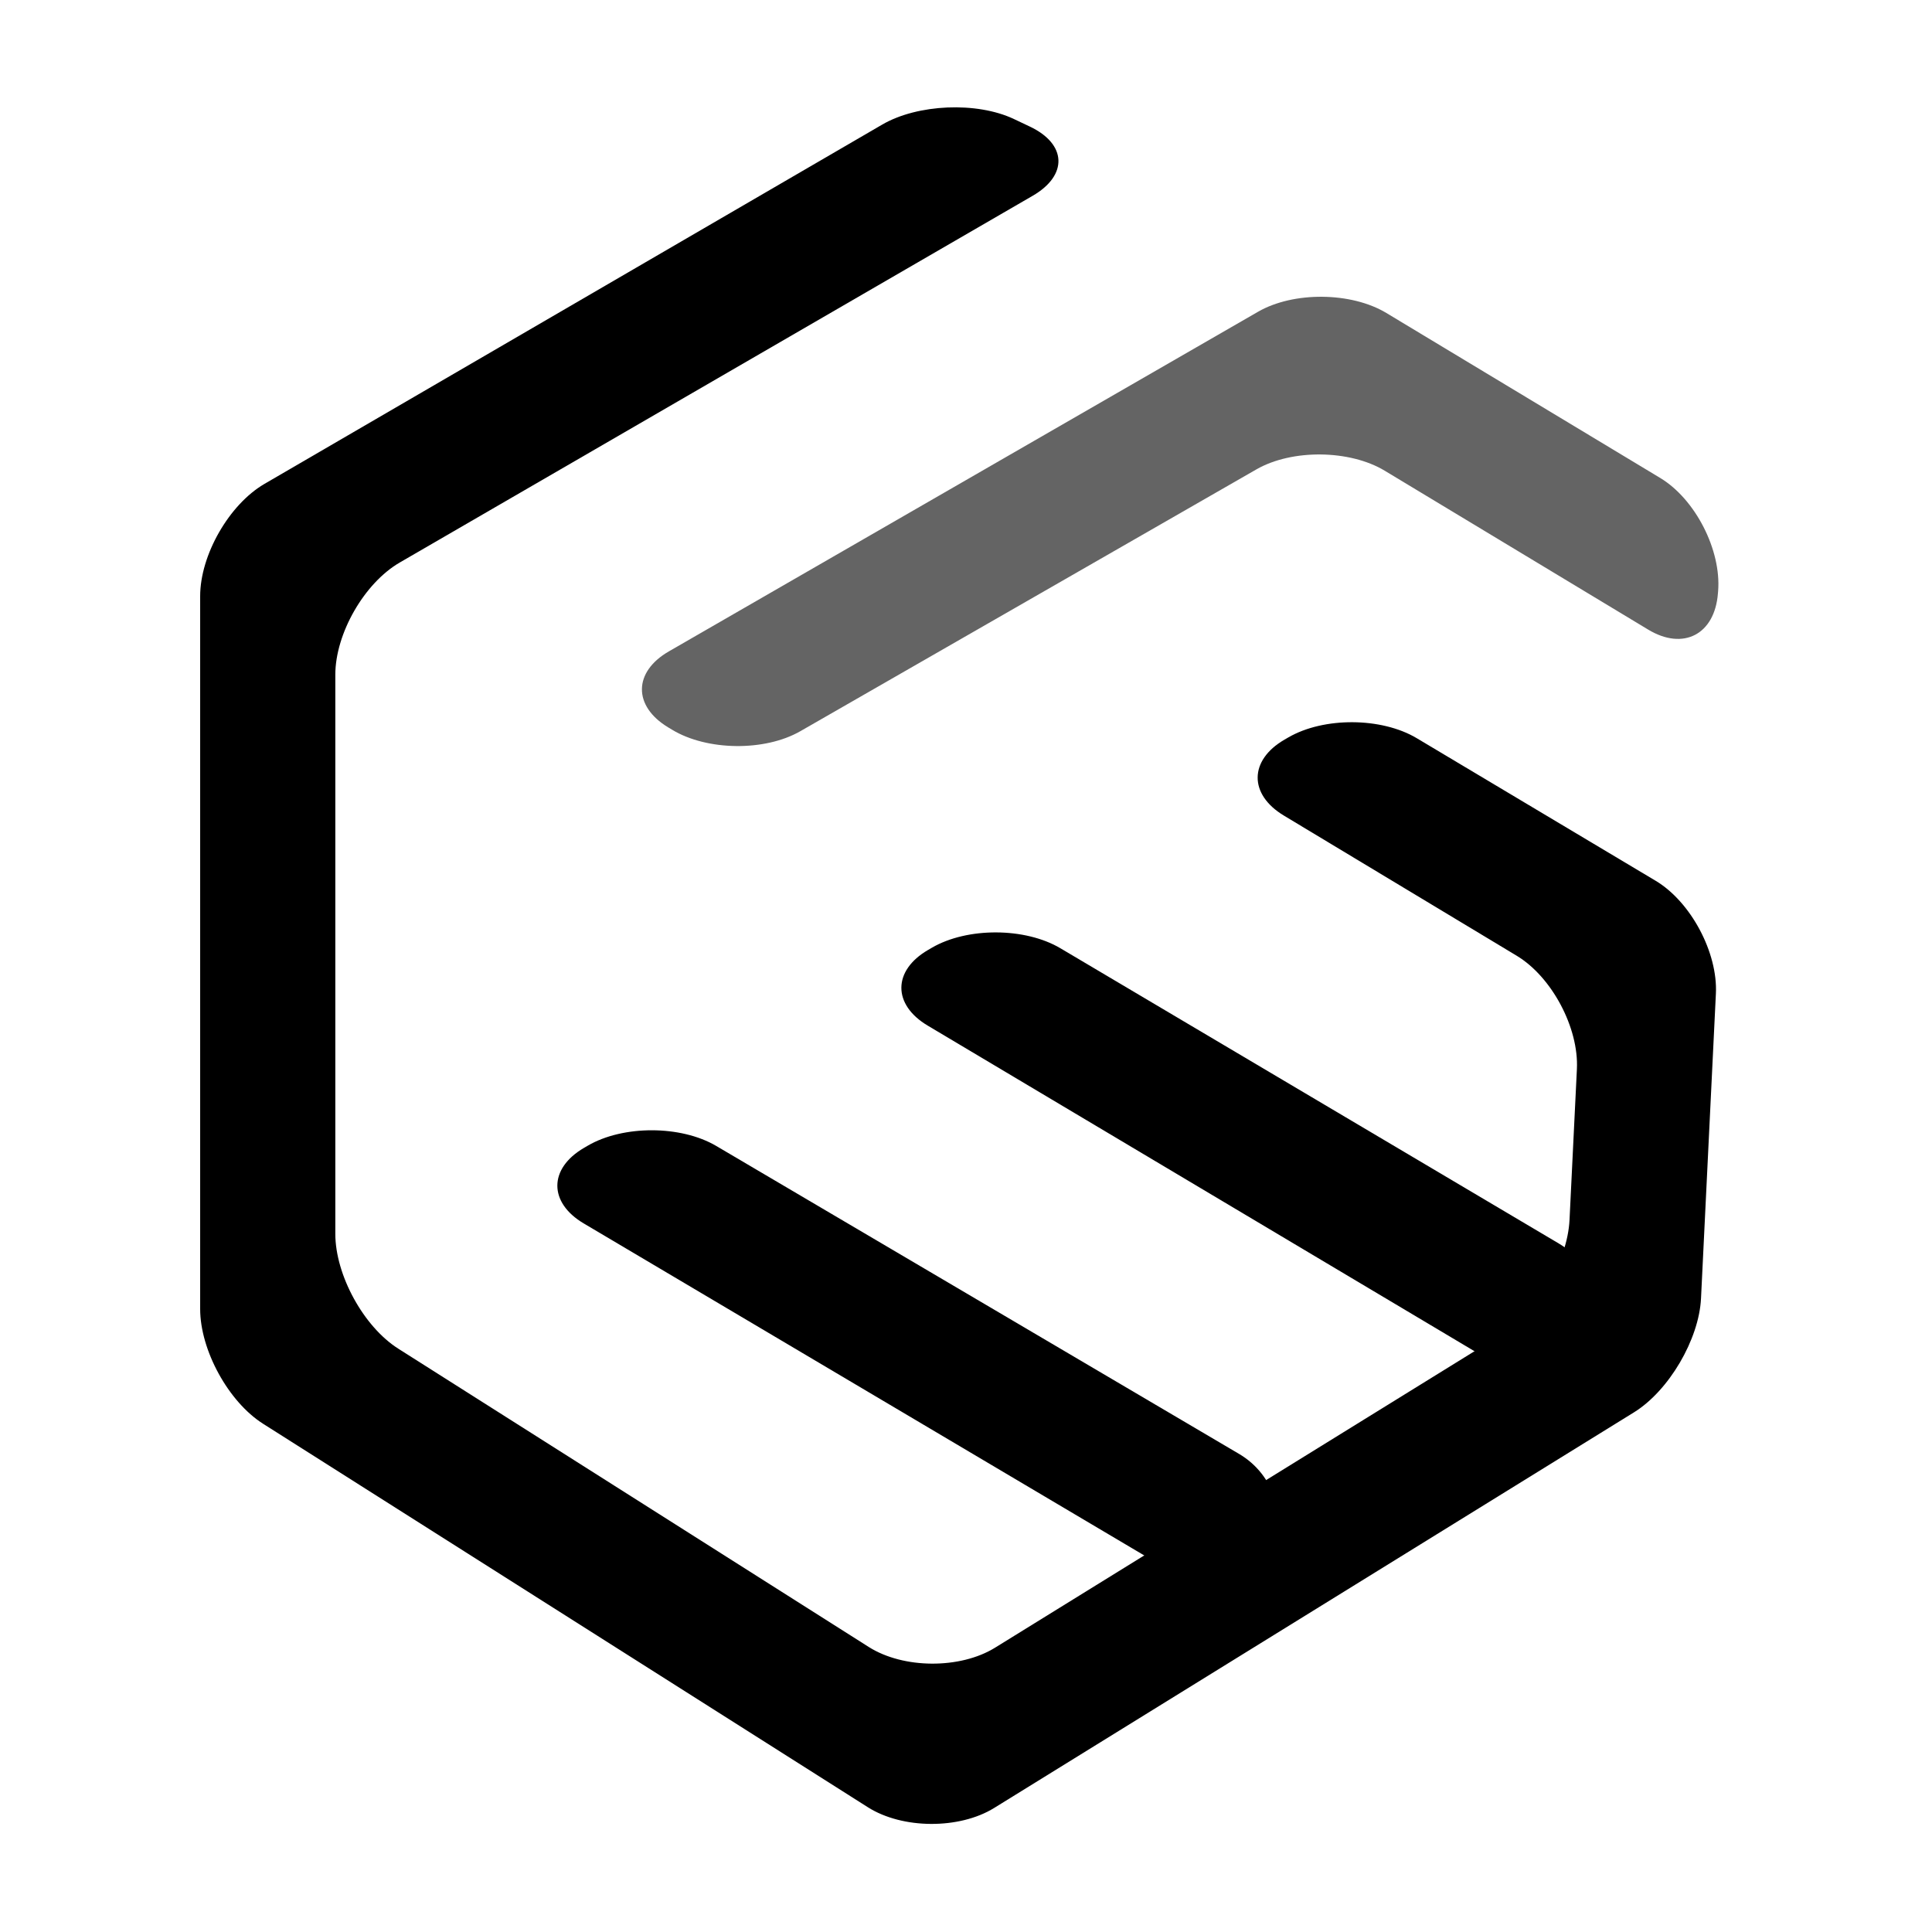 <?xml version="1.0" encoding="UTF-8"?>
<svg width="1080px" height="1080px" viewBox="0 0 1080 1080" version="1.1" xmlns="http://www.w3.org/2000/svg" xmlns:xlink="http://www.w3.org/1999/xlink">
    <!-- Generator: Sketch 57.1 (83088) - https://sketch.com -->
    <title>logo_Green Copy</title>
    <desc>Created with Sketch.</desc>
    <g id="logo_Green-Copy" stroke="none" stroke-width="1" fill="none" fill-rule="evenodd">
        <g id="Group" transform="translate(111.892, 60)" fill="#000000">
            <path d="M443.854,950.661 C424.368,962.707 392.598,962.529 373.258,950.263 L35.179,735.897 C15.817,723.631 -1.79767312e-12,694.756 -1.79767312e-12,671.732 L-1.79767312e-12,273.265 C-1.79767312e-12,250.241 16.202,221.984 35.989,210.472 L381.27,9.647 C401.058,-1.875 434.179,-3.278 454.881,6.529 L463.787,10.746 C484.478,20.542 485.195,37.967 465.377,49.448 L111.574,254.448 C91.766,265.929 75.554,294.165 75.554,317.189 L75.554,629.723 C75.554,652.748 91.381,681.622 110.722,693.898 L373.746,860.667 C393.097,872.933 424.867,873.111 444.353,861.065 L728.017,685.662 C747.503,673.616 764.359,644.951 765.482,621.947 L769.608,537.563 C770.72,514.56 755.588,486.083 735.957,474.267 L605.769,395.891 C586.148,384.075 586.294,365.007 606.102,353.494 L608.284,352.228 C628.103,340.726 660.393,340.915 680.066,352.647 L813.578,432.332 C833.251,444.064 848.435,472.488 847.302,495.481 L838.988,665.777 C837.866,688.781 820.999,717.446 801.523,729.502 L443.854,950.661 Z" id="Fill-1"></path>
            <path d="M776.151,689.133 C765.613,707.165 740.889,712.335 721.216,700.614 L406.686,513.311 C387.003,501.59 387.086,482.574 406.884,471.041 L409.025,469.795 C428.812,458.262 461.133,458.388 480.837,470.057 L759.481,635.12 C779.185,646.789 786.689,671.101 776.151,689.133" id="Fill-3"></path>
            <path d="M597.57,806.723 C587.073,824.786 562.36,830.008 542.666,818.339 L214.408,623.899 C194.704,612.23 194.766,593.224 214.554,581.681 L216.642,580.456 C236.419,568.902 268.751,568.965 288.486,580.593 L580.765,752.751 C600.49,764.379 608.066,788.659 597.57,806.723" id="Fill-5"></path>
            <path d="M335.504,348.746 C315.644,360.143 283.354,359.766 263.764,347.898 L261.509,346.538 C241.919,334.659 242.127,315.602 261.966,304.152 L591.357,114.275 C611.196,102.836 643.496,103.15 663.107,114.966 L816.189,207.189 C835.81,219.015 850.37,247.46 848.551,270.411 L848.437,271.74 C846.629,294.691 829.076,303.796 809.465,291.96 L662.224,203.159 C642.623,191.323 610.313,190.977 590.453,202.385 L335.504,348.746 Z" id="Fill-7" opacity="0.607"></path>
        </g>
    </g>
</svg>